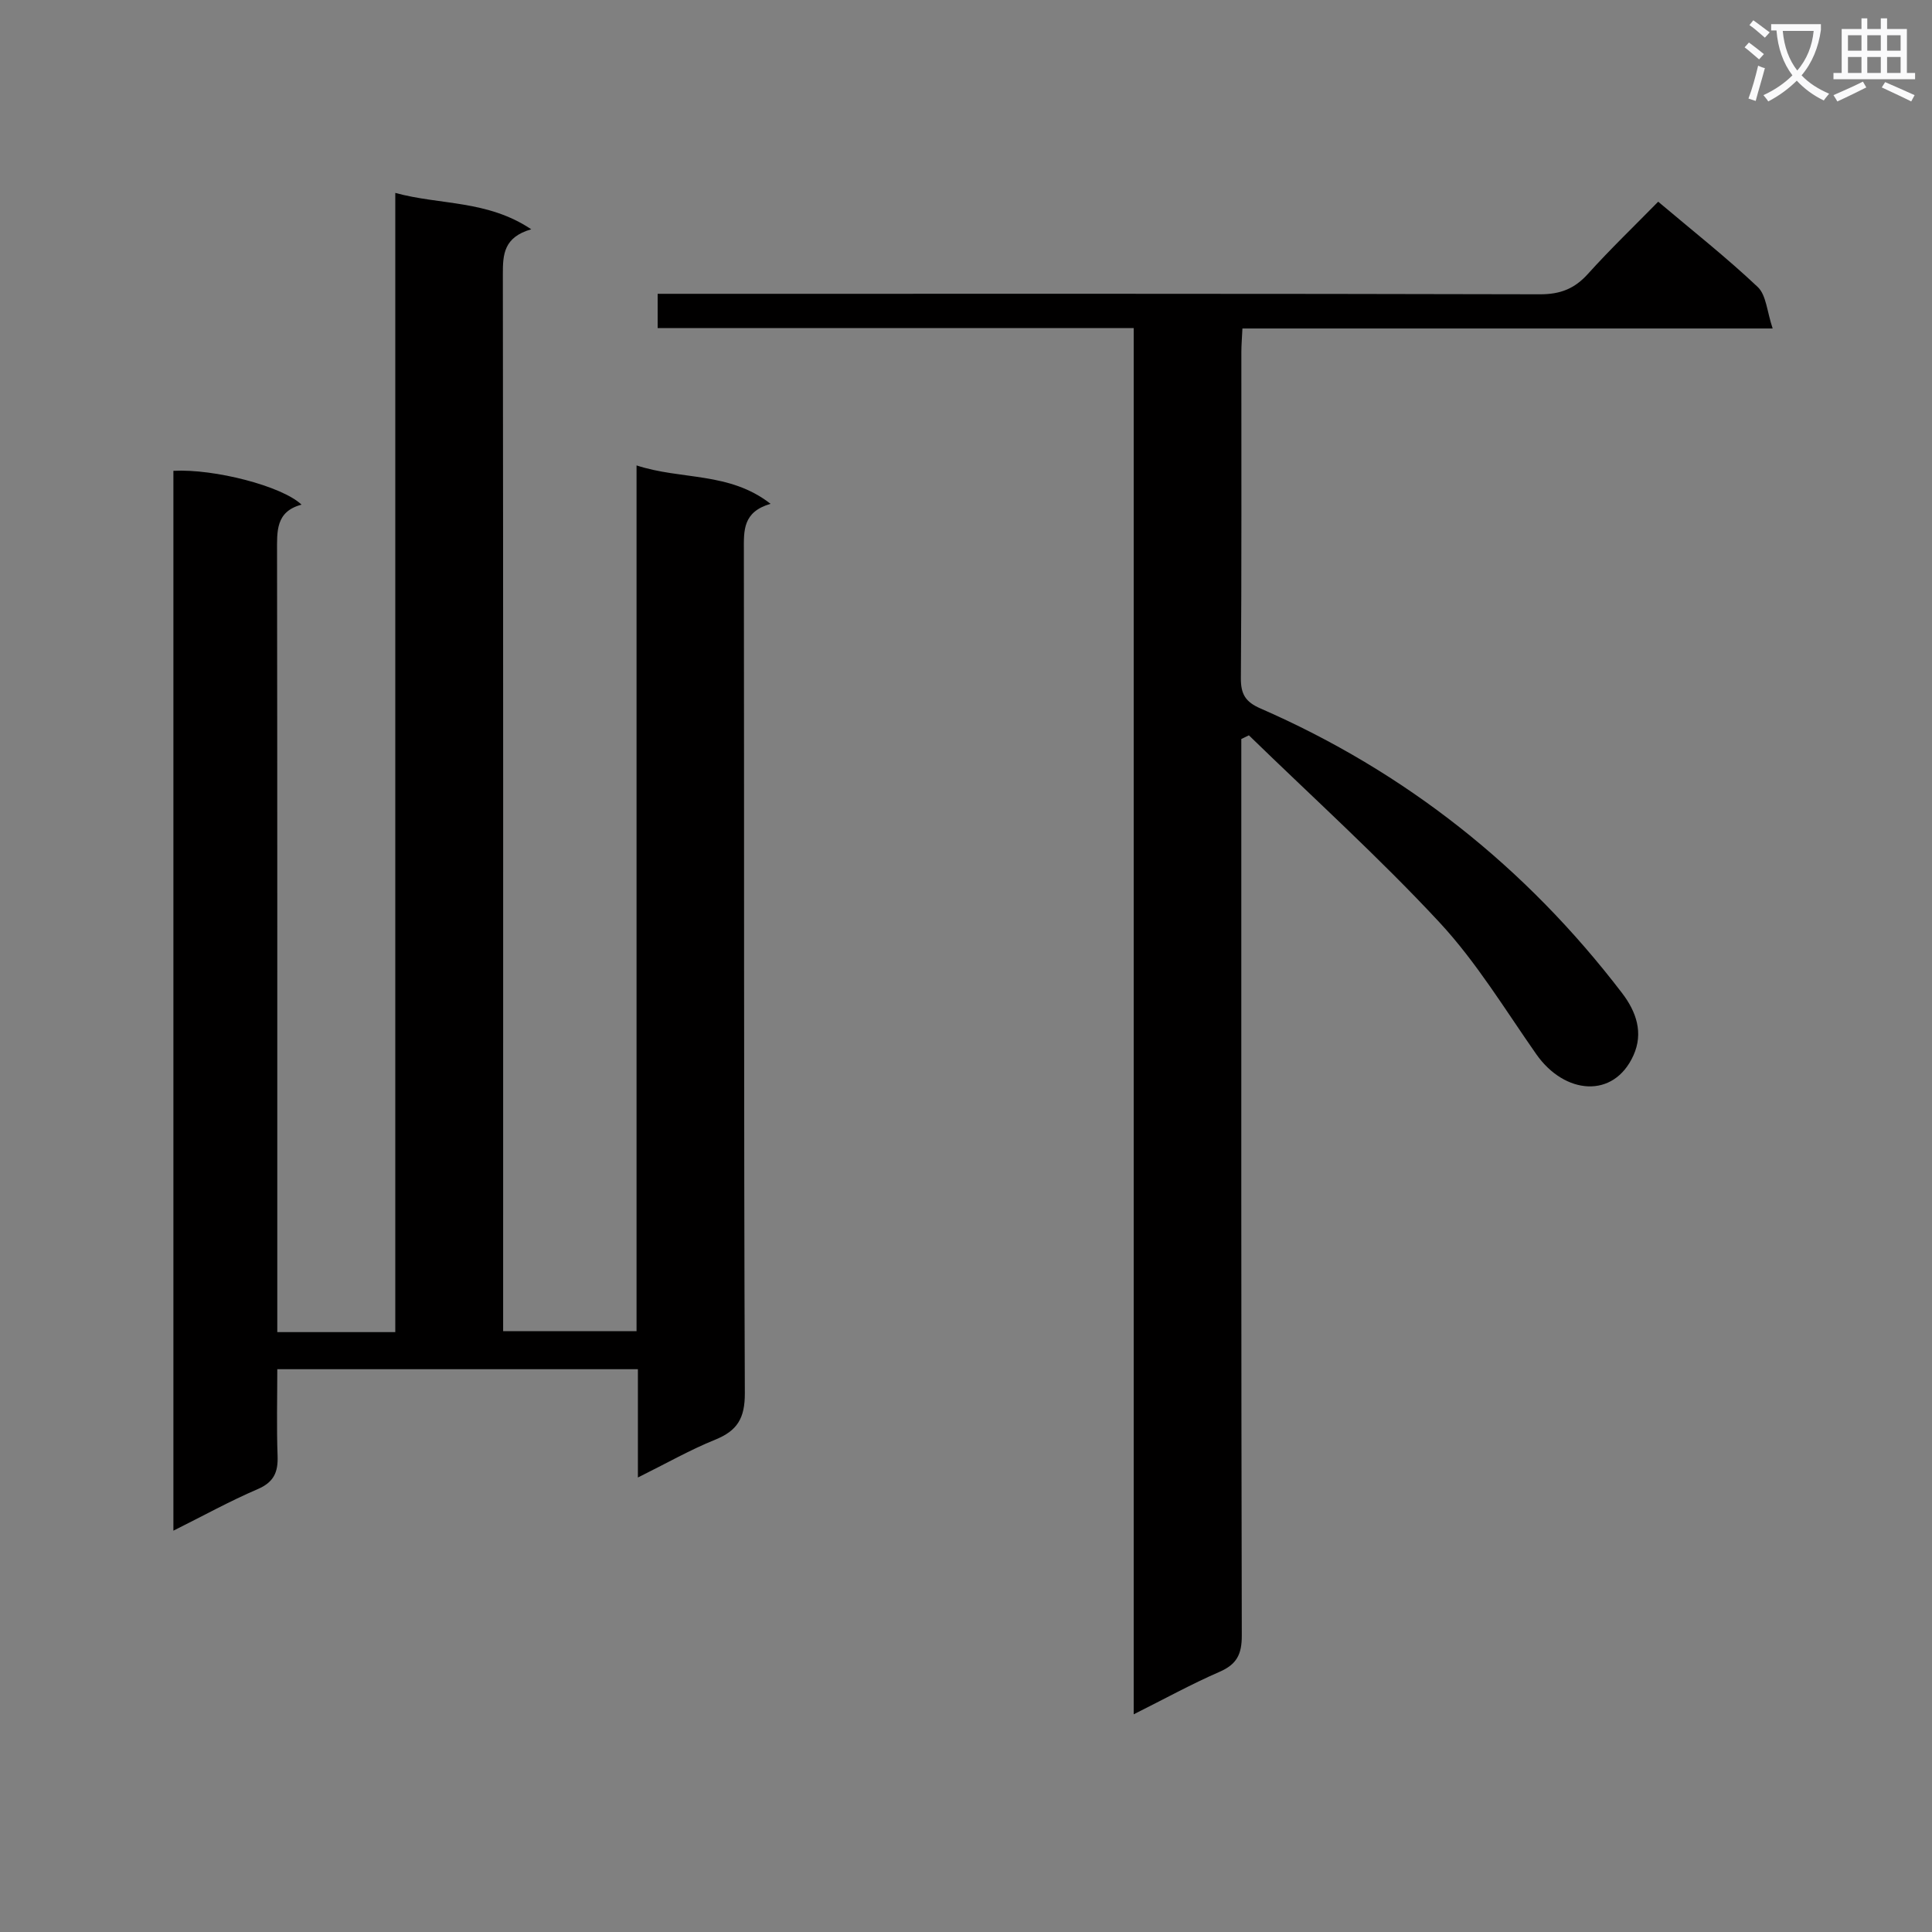 <svg enable-background="new 0 0 400 400" viewBox="0 0 400 400" xmlns="http://www.w3.org/2000/svg"><rect x="0" y="0" width="400" height="400" fill="#808080" stroke="none"/><path d="m362.1 8.8c1.1.8 2.1 1.6 3.1 2.4l-1 1.1c-1.3-1.1-2.3-2-3-2.5zm1.9 4.8c.5.2.9.4 1.4.5-.6 2.3-1.3 4.5-1.9 6.8l-1.5-.5c.8-2.1 1.4-4.3 2-6.8zm-1-9.4c1.3.9 2.4 1.8 3.4 2.5l-1 1.1c-1.4-1.2-2.4-2.1-3.2-2.6zm3.7 2.2v-1.4h10.3v1.2c-.5 3.6-1.8 6.8-4 9.4 1.5 1.6 3.4 2.8 5.7 3.8-.3.4-.7.8-1.1 1.4-2.3-1.1-4.1-2.5-5.6-4.1-1.6 1.6-3.6 3.1-5.9 4.3-.3-.5-.7-.9-1-1.3 2.4-1.1 4.4-2.5 6-4.1-1.9-2.5-3-5.6-3.3-9.3h-1.1zm8.8 0h-6.4c.3 3.3 1.3 6 3 8.2 2-2.3 3.1-5.1 3.4-8.2z" fill="#fafafb"/><path d="m385.3 3.8h1.3v2.2h2.8v-2.2h1.3v2.2h4.1v9.1h1.7v1.3h-16.9v-1.3h1.7v-9.1h4.1v-2.2zm.4 13.1.7 1.2c-1.8.9-3.8 1.9-6 2.9-.2-.4-.5-.8-.8-1.3 2.3-1 4.3-1.9 6.1-2.8zm-3.1-6.4h2.8v-3.2h-2.8zm0 4.6h2.8v-3.3h-2.8zm4-4.6h2.8v-3.2h-2.8zm0 4.6h2.8v-3.3h-2.8zm3.7 1.9c2.1.9 4.1 1.8 6.1 2.7l-.7 1.3c-2.2-1.1-4.2-2-6.1-2.9zm3.2-9.7h-2.8v3.2h2.8zm-2.8 7.8h2.8v-3.3h-2.8z" fill="#fafafb"/><g fill="#010000"><path d="m109.99 47.47c-5.7 1.64-5.89 5.2-5.88 9.32.09 70.82.06 141.63.06 212.45v6.36h27.62c0-59.34 0-118.88 0-179.24 9.37 3.06 19.18 1.27 27.75 7.95-5.79 1.68-5.54 5.55-5.53 9.67.08 58.15-.03 116.3.2 174.46.02 5.19-1.55 7.78-6.16 9.64-5.21 2.11-10.13 4.92-15.98 7.82 0-7.81 0-14.97 0-22.42-25.08 0-49.49 0-74.66 0 0 6.02-.16 11.98.06 17.91.13 3.39-.75 5.47-4.12 6.92-5.76 2.47-11.27 5.52-17.45 8.6 0-73.69 0-146.57 0-219.43 8.45-.46 22.5 3.16 26.53 7-5.39 1.44-5.07 5.54-5.07 9.8.07 51.65.05 103.31.05 154.96v6.56h24.43c0-78.52 0-156.91 0-235.86 9.33 2.56 18.97 1.41 28.15 7.53z"/><path d="m234.72 67.92c-33.48 0-65.92 0-98.56 0 0-2.36 0-4.31 0-7.09h5.7c58.99 0 117.99-.05 176.98.1 4.22.01 7.17-1.16 9.94-4.24 4.57-5.07 9.5-9.8 14.53-14.93 7.08 5.98 14.12 11.53 20.6 17.65 1.78 1.68 1.92 5.1 3.1 8.6-37.36 0-73.42 0-109.78 0-.09 1.99-.22 3.44-.22 4.9-.01 22.5.07 45-.1 67.49-.03 3.36 1 4.95 4.06 6.28 30.05 13.12 54.94 32.87 74.85 58.91 2.99 3.91 4.46 8.27 2.37 12.91-4.08 9.06-14.26 8.13-20.12-.24-6.48-9.26-12.41-19.08-20.05-27.3-12.53-13.48-26.24-25.87-39.45-38.72-.52.25-1.05.51-1.57.76v5.14c0 60.16-.04 120.32.1 180.48.01 3.9-1.05 5.97-4.62 7.52-5.75 2.5-11.27 5.54-17.76 8.79 0-95.96 0-191.13 0-287.01z"/></g></svg>